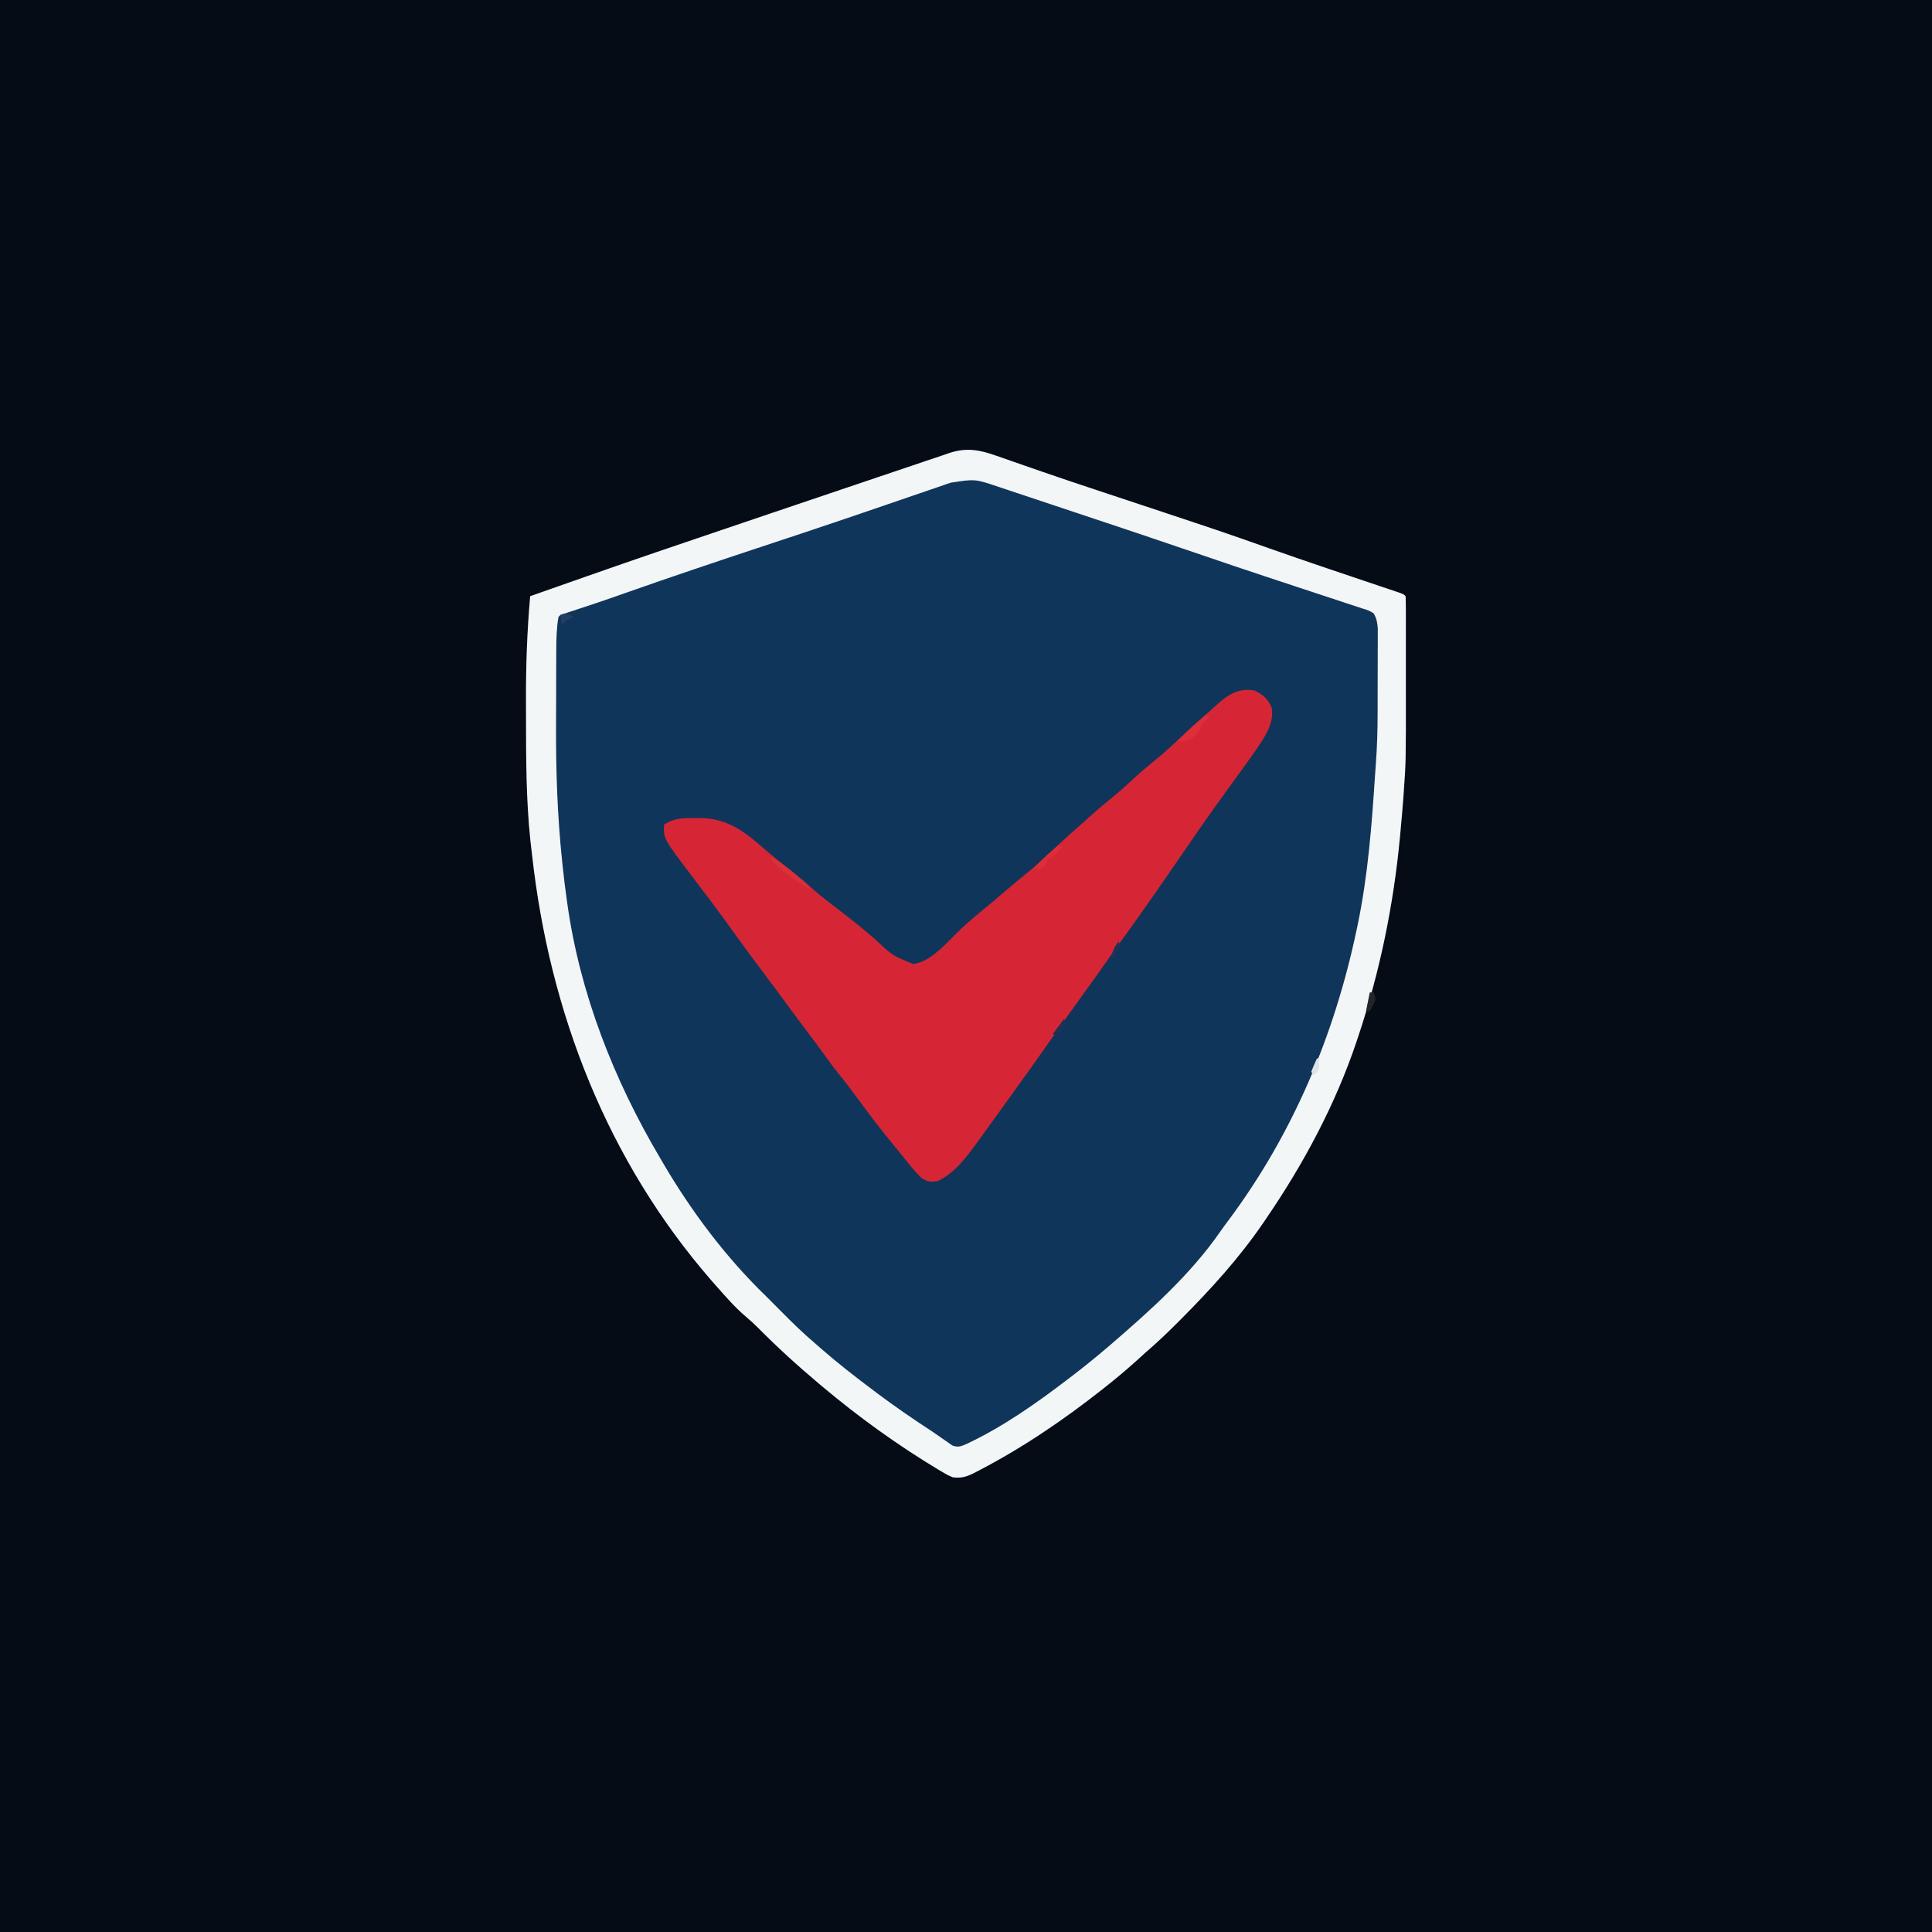 <?xml version="1.0" encoding="UTF-8"?>
<svg version="1.1" xmlns="http://www.w3.org/2000/svg" width="1024" height="1024">
<rect width="100%" height="100%" fill="#808080" stroke="none"/>
<path d="M0 0 C337.92 0 675.84 0 1024 0 C1024 337.92 1024 675.84 1024 1024 C686.08 1024 348.16 1024 0 1024 C0 686.08 0 348.16 0 0 Z " fill="#060C15" transform="translate(0,0)"/>
<path d="M0 0 C0.783 0.271 1.566 0.542 2.372 0.822 C4.059 1.407 5.744 1.997 7.428 2.59 C11.065 3.872 14.71 5.132 18.355 6.394 C20.26 7.053 22.165 7.714 24.07 8.375 C33.849 11.768 43.666 15.039 53.492 18.295 C55.223 18.869 56.954 19.444 58.685 20.019 C62.176 21.178 65.667 22.336 69.157 23.494 C119.769 40.287 119.769 40.287 144.575 49.053 C154.555 52.577 164.56 56.02 174.585 59.412 C175.559 59.741 175.559 59.741 176.552 60.077 C182.396 62.054 188.24 64.029 194.088 65.996 C197.655 67.196 201.222 68.4 204.789 69.603 C205.872 69.966 206.955 70.329 208.07 70.702 C209.055 71.035 210.039 71.368 211.053 71.71 C211.916 72 212.779 72.29 213.668 72.589 C215.625 73.33 215.625 73.33 216.625 74.33 C216.725 76.77 216.761 79.181 216.754 81.622 C216.757 82.768 216.757 82.768 216.759 83.939 C216.764 86.49 216.761 89.041 216.757 91.592 C216.758 93.376 216.759 95.16 216.76 96.945 C216.762 100.707 216.76 104.469 216.755 108.231 C216.749 112.988 216.753 117.745 216.758 122.503 C216.799 161.829 216.799 161.829 215.625 178.33 C215.534 179.598 215.534 179.598 215.442 180.892 C214.989 187.045 214.452 193.188 213.875 199.33 C213.788 200.255 213.702 201.179 213.612 202.132 C210.209 238.048 203.042 273.073 191.625 307.33 C191.314 308.267 191.004 309.204 190.685 310.17 C179.435 343.723 162.563 375.184 142.625 404.33 C142.156 405.02 141.687 405.71 141.204 406.421 C128.449 425.1 113.369 441.649 97.437 457.642 C96.963 458.119 96.49 458.595 96.001 459.086 C90.385 464.727 84.672 470.154 78.625 475.33 C77.017 476.784 75.412 478.242 73.812 479.705 C68.56 484.432 63.164 488.944 57.625 493.33 C57.033 493.799 56.442 494.268 55.833 494.751 C35.154 511.068 13.178 525.982 -10.25 538.08 C-10.886 538.416 -11.522 538.751 -12.178 539.097 C-16.084 541.044 -19.032 541.92 -23.375 541.33 C-26.286 540.072 -26.286 540.072 -29.438 538.205 C-30.027 537.856 -30.617 537.507 -31.224 537.147 C-52.71 524.206 -73.171 509.444 -92.375 493.33 C-92.989 492.815 -93.603 492.301 -94.235 491.771 C-105.56 482.239 -116.458 472.346 -126.86 461.81 C-128.969 459.73 -131.109 457.795 -133.375 455.892 C-138.867 451.184 -143.598 445.743 -148.375 440.33 C-149.24 439.353 -150.105 438.376 -150.997 437.369 C-206.561 373.595 -237.162 294.692 -246.375 211.33 C-246.677 208.743 -246.98 206.156 -247.285 203.569 C-249.522 182.008 -249.564 160.293 -249.561 138.638 C-249.561 135.896 -249.568 133.154 -249.581 130.413 C-249.673 111.622 -249.017 93.052 -247.375 74.33 C-240.521 71.916 -233.665 69.506 -226.808 67.1 C-223.616 65.98 -220.425 64.859 -217.235 63.735 C-192.456 55.012 -167.581 46.576 -142.696 38.16 C-135.163 35.612 -127.632 33.06 -120.102 30.505 C-107.626 26.271 -95.146 22.052 -82.658 17.856 C-76.33 15.729 -70.004 13.595 -63.684 11.446 C-57.394 9.307 -51.098 7.187 -44.798 5.078 C-42.439 4.285 -40.082 3.486 -37.728 2.681 C-34.482 1.571 -31.229 0.485 -27.973 -0.597 C-26.555 -1.091 -26.555 -1.091 -25.108 -1.594 C-15.919 -4.595 -8.913 -3.191 0 0 Z " fill="#10355A" transform="translate(528.375,241.67)"/>
<path d="M0 0 C4.388 2.194 7.093 4.445 9 9 C10.565 17.522 4.98 25.152 0.387 31.922 C-2.676 36.329 -5.834 40.666 -9 45 C-11.086 47.873 -13.168 50.749 -15.25 53.625 C-15.78 54.357 -16.311 55.088 -16.857 55.842 C-25.99 68.474 -34.807 81.334 -43.625 94.188 C-52.789 107.544 -62.088 120.801 -71.597 133.914 C-74.262 137.589 -76.91 141.271 -79.5 145 C-82.67 149.564 -85.928 154.062 -89.188 158.562 C-95.531 167.324 -101.779 176.151 -108 185 C-115.17 195.198 -122.391 205.356 -129.707 215.449 C-131.923 218.507 -134.128 221.572 -136.324 224.645 C-139.523 229.116 -142.755 233.562 -146 238 C-146.482 238.666 -146.964 239.332 -147.461 240.019 C-153.166 247.856 -159.038 255.673 -168 260 C-171.795 260.561 -173.388 260.397 -176.625 258.297 C-178.949 256.049 -180.989 253.78 -183 251.25 C-183.78 250.275 -184.56 249.301 -185.363 248.297 C-185.786 247.766 -186.208 247.236 -186.643 246.689 C-188.073 244.909 -189.524 243.149 -190.98 241.391 C-197.631 233.338 -203.954 225.103 -210.107 216.664 C-213.695 211.747 -217.382 206.947 -221.227 202.227 C-223.853 198.929 -226.295 195.507 -228.758 192.086 C-231.343 188.528 -233.98 185.013 -236.625 181.5 C-241.724 174.723 -246.763 167.904 -251.785 161.071 C-255.514 156.003 -259.275 150.961 -263.062 145.938 C-267.279 140.341 -271.411 134.69 -275.5 129 C-279.634 123.25 -283.807 117.535 -288.062 111.875 C-288.55 111.226 -289.038 110.578 -289.54 109.909 C-292.074 106.543 -294.62 103.185 -297.172 99.832 C-313.47 78.373 -313.47 78.373 -313 71 C-307.545 67.58 -302.916 67.546 -296.688 67.625 C-295.788 67.613 -294.889 67.602 -293.963 67.59 C-279.325 67.653 -270.097 75.024 -259.516 84.255 C-255.339 87.891 -251.066 91.361 -246.688 94.75 C-241.978 98.399 -237.471 102.18 -233.055 106.184 C-229.517 109.311 -225.748 112.131 -222 115 C-219.744 116.743 -217.496 118.494 -215.25 120.25 C-214.356 120.949 -214.356 120.949 -213.444 121.662 C-209.293 124.929 -205.257 128.309 -201.25 131.75 C-192.214 140.324 -192.214 140.324 -181.062 144.938 C-171.559 143.896 -163.139 133.469 -156.551 127.211 C-152.128 123.013 -147.573 119.082 -142.809 115.273 C-139.481 112.58 -136.24 109.797 -133 107 C-128.908 103.468 -124.785 100.001 -120.562 96.625 C-114.586 91.78 -109.04 86.504 -103.445 81.23 C-100.319 78.286 -97.131 75.429 -93.875 72.629 C-91.612 70.663 -89.403 68.643 -87.188 66.625 C-83.746 63.515 -80.237 60.535 -76.625 57.625 C-72.069 53.942 -67.759 50.068 -63.474 46.08 C-60.307 43.149 -57.059 40.38 -53.688 37.688 C-47.655 32.836 -42.079 27.54 -36.449 22.234 C-33.305 19.273 -30.104 16.392 -26.824 13.582 C-25.453 12.393 -24.105 11.177 -22.77 9.949 C-15.867 3.624 -9.932 -1.791 0 0 Z " fill="#D62635" transform="translate(665,366)"/>
<path d="M0 0 C0.783 0.271 1.566 0.542 2.372 0.822 C4.059 1.407 5.744 1.997 7.428 2.59 C11.065 3.872 14.71 5.132 18.355 6.394 C20.26 7.053 22.165 7.714 24.07 8.375 C33.849 11.768 43.666 15.039 53.492 18.295 C55.223 18.869 56.954 19.444 58.685 20.019 C62.176 21.178 65.667 22.336 69.157 23.494 C119.769 40.287 119.769 40.287 144.575 49.053 C154.555 52.577 164.56 56.02 174.585 59.412 C175.559 59.741 175.559 59.741 176.552 60.077 C182.396 62.054 188.24 64.029 194.088 65.996 C197.655 67.196 201.222 68.4 204.789 69.603 C205.872 69.966 206.955 70.329 208.07 70.702 C209.055 71.035 210.039 71.368 211.053 71.71 C211.916 72 212.779 72.29 213.668 72.589 C215.625 73.33 215.625 73.33 216.625 74.33 C216.725 76.77 216.761 79.181 216.754 81.622 C216.757 82.768 216.757 82.768 216.759 83.939 C216.764 86.49 216.761 89.041 216.757 91.592 C216.758 93.376 216.759 95.16 216.76 96.945 C216.762 100.707 216.76 104.469 216.755 108.231 C216.749 112.988 216.753 117.745 216.758 122.503 C216.799 161.829 216.799 161.829 215.625 178.33 C215.534 179.598 215.534 179.598 215.442 180.892 C214.989 187.045 214.452 193.188 213.875 199.33 C213.788 200.255 213.702 201.179 213.612 202.132 C210.209 238.048 203.042 273.073 191.625 307.33 C191.314 308.267 191.004 309.204 190.685 310.17 C179.435 343.723 162.563 375.184 142.625 404.33 C142.156 405.02 141.687 405.71 141.204 406.421 C128.449 425.1 113.369 441.649 97.437 457.642 C96.963 458.119 96.49 458.595 96.001 459.086 C90.385 464.727 84.672 470.154 78.625 475.33 C77.017 476.784 75.412 478.242 73.812 479.705 C68.56 484.432 63.164 488.944 57.625 493.33 C57.033 493.799 56.442 494.268 55.833 494.751 C35.154 511.068 13.178 525.982 -10.25 538.08 C-10.886 538.416 -11.522 538.751 -12.178 539.097 C-16.084 541.044 -19.032 541.92 -23.375 541.33 C-26.286 540.072 -26.286 540.072 -29.438 538.205 C-30.027 537.856 -30.617 537.507 -31.224 537.147 C-52.71 524.206 -73.171 509.444 -92.375 493.33 C-92.989 492.815 -93.603 492.301 -94.235 491.771 C-105.56 482.239 -116.458 472.346 -126.86 461.81 C-128.969 459.73 -131.109 457.795 -133.375 455.892 C-138.867 451.184 -143.598 445.743 -148.375 440.33 C-149.24 439.353 -150.105 438.376 -150.997 437.369 C-206.561 373.595 -237.162 294.692 -246.375 211.33 C-246.677 208.743 -246.98 206.156 -247.285 203.569 C-249.522 182.008 -249.564 160.293 -249.561 138.638 C-249.561 135.896 -249.568 133.154 -249.581 130.413 C-249.673 111.622 -249.017 93.052 -247.375 74.33 C-240.521 71.916 -233.665 69.506 -226.808 67.1 C-223.616 65.98 -220.425 64.859 -217.235 63.735 C-192.456 55.012 -167.581 46.576 -142.696 38.16 C-135.163 35.612 -127.632 33.06 -120.102 30.505 C-107.626 26.271 -95.146 22.052 -82.658 17.856 C-76.33 15.729 -70.004 13.595 -63.684 11.446 C-57.394 9.307 -51.098 7.187 -44.798 5.078 C-42.439 4.285 -40.082 3.486 -37.728 2.681 C-34.482 1.571 -31.229 0.485 -27.973 -0.597 C-26.555 -1.091 -26.555 -1.091 -25.108 -1.594 C-15.919 -4.595 -8.913 -3.191 0 0 Z M-24.452 14.159 C-25.638 14.561 -26.824 14.963 -28.046 15.378 C-29.336 15.825 -30.625 16.273 -31.915 16.72 C-33.264 17.182 -34.614 17.642 -35.965 18.102 C-38.827 19.078 -41.688 20.059 -44.547 21.045 C-49.026 22.59 -53.51 24.123 -57.994 25.653 C-62.439 27.17 -66.883 28.687 -71.326 30.209 C-81.681 33.756 -92.049 37.26 -102.438 40.705 C-103.796 41.156 -105.154 41.608 -106.512 42.06 C-112.611 44.088 -118.712 46.11 -124.813 48.13 C-148.499 55.973 -172.147 63.903 -195.68 72.194 C-197.322 72.772 -198.964 73.35 -200.606 73.927 C-201.394 74.205 -202.182 74.482 -202.993 74.768 C-210.241 77.308 -217.528 79.727 -224.829 82.106 C-225.671 82.383 -226.513 82.66 -227.381 82.945 C-228.129 83.189 -228.878 83.433 -229.649 83.684 C-231.379 84.195 -231.379 84.195 -232.375 85.33 C-233.373 91.031 -233.527 96.809 -233.537 102.583 C-233.542 103.356 -233.547 104.128 -233.552 104.924 C-233.566 107.462 -233.573 109.999 -233.579 112.537 C-233.581 113.421 -233.584 114.306 -233.587 115.217 C-233.602 119.927 -233.611 124.637 -233.616 129.347 C-233.62 133.162 -233.634 136.977 -233.657 140.792 C-233.804 165.805 -233.02 190.451 -230.375 215.33 C-230.268 216.355 -230.161 217.38 -230.051 218.437 C-229.478 223.811 -228.815 229.166 -228.063 234.517 C-227.959 235.27 -227.856 236.024 -227.749 236.8 C-221.083 284.84 -203 330.739 -178.375 372.33 C-177.903 373.139 -177.43 373.948 -176.942 374.781 C-162.029 400.252 -143.645 424.795 -122.375 445.33 C-119.679 448.013 -116.998 450.71 -114.325 453.416 C-108.516 459.283 -102.686 465 -96.375 470.33 C-95.385 471.197 -94.395 472.065 -93.375 472.959 C-84.356 480.844 -74.968 488.158 -65.375 495.33 C-64.74 495.808 -64.104 496.286 -63.45 496.779 C-54.002 503.88 -44.287 510.523 -34.395 516.989 C-32.572 518.199 -30.782 519.443 -29 520.713 C-28.052 521.37 -27.103 522.027 -26.125 522.705 C-25.337 523.269 -24.548 523.834 -23.735 524.416 C-20.312 525.742 -18.686 524.788 -15.375 523.33 C3.643 514.273 20.934 502.07 37.625 489.33 C38.273 488.836 38.921 488.342 39.589 487.833 C46.097 482.855 52.45 477.706 58.687 472.392 C59.192 471.963 59.697 471.533 60.218 471.091 C80.903 453.258 102.656 433.841 118.241 411.307 C119.725 409.186 121.264 407.113 122.816 405.041 C156.979 359.196 178.843 307.072 190.625 251.33 C190.82 250.405 191.016 249.48 191.218 248.527 C196.688 222.253 198.684 195.775 200.44 169.045 C200.579 167.003 200.728 164.962 200.881 162.921 C201.529 154.022 201.785 145.18 201.792 136.26 C201.796 134.88 201.799 133.501 201.803 132.122 C201.808 129.267 201.81 126.412 201.81 123.556 C201.81 119.906 201.824 116.256 201.841 112.606 C201.852 109.773 201.854 106.94 201.853 104.108 C201.855 102.111 201.866 100.114 201.877 98.117 C201.874 96.904 201.871 95.692 201.867 94.443 C201.87 92.848 201.87 92.848 201.872 91.222 C201.602 88.069 201.257 86.052 199.625 83.33 C196.91 81.785 196.91 81.785 193.531 80.781 C192.904 80.569 192.277 80.357 191.631 80.138 C189.539 79.435 187.44 78.759 185.339 78.084 C183.848 77.588 182.357 77.091 180.867 76.592 C176.905 75.27 172.936 73.971 168.964 72.677 C165.095 71.413 161.232 70.13 157.369 68.847 C152.68 67.292 147.991 65.738 143.299 64.193 C131.77 60.393 120.275 56.499 108.792 52.56 C87.627 45.304 66.411 38.207 45.182 31.139 C39.938 29.393 34.695 27.644 29.452 25.894 C25.35 24.526 21.248 23.159 17.145 21.792 C15.208 21.147 13.271 20.501 11.335 19.854 C8.659 18.962 5.982 18.071 3.306 17.18 C2.526 16.92 1.746 16.659 0.942 16.39 C-11.598 12.165 -11.598 12.165 -24.452 14.159 Z " fill="#F3F6F7" transform="translate(528.375,241.67)"/>
<path d="M0 0 C0.66 0.33 1.32 0.66 2 1 C1.402 1.536 0.804 2.072 0.188 2.625 C-2.164 4.914 -2.164 4.914 -3.312 8.062 C-5.557 11.97 -7.788 12.646 -12 14 C-12.99 14 -13.98 14 -15 14 C-10.188 9.076 -5.29 4.408 0 0 Z " fill="#DF2E38" transform="translate(639,379)"/>
<path d="M0 0 C4.557 2.918 8.698 6.116 12.812 9.625 C13.397 10.115 13.982 10.605 14.584 11.109 C18.874 14.748 18.874 14.748 20 17 C16.295 15.344 13.235 13.059 10 10.625 C8.453 9.469 8.453 9.469 6.875 8.289 C4.384 6.306 2.109 4.383 0 2 C0 1.34 0 0.68 0 0 Z " fill="#DB2F39" transform="translate(409,454)"/>
<path d="M0 0 C0.66 0.33 1.32 0.66 2 1 C1.048 2.006 0.088 3.005 -0.875 4 C-1.409 4.557 -1.942 5.114 -2.492 5.688 C-4 7 -4 7 -6 7 C-6.082 7.619 -6.165 8.238 -6.25 8.875 C-7 11 -7 11 -8.938 12.312 C-9.958 12.653 -9.958 12.653 -11 13 C-11.66 12.67 -12.32 12.34 -13 12 C-8.848 7.737 -4.637 3.732 0 0 Z " fill="#DF2D36" transform="translate(561,448)"/>
<path d="M0 0 C0.66 0 1.32 0 2 0 C2.688 1.625 2.688 1.625 3 4 C1.562 7.25 1.562 7.25 0 10 C-0.66 10 -1.32 10 -2 10 C-1.34 6.7 -0.68 3.4 0 0 Z " fill="#222529" transform="translate(726,526)"/>
<path d="M0 0 C0.33 0.99 0.66 1.98 1 3 C-0.404 5.264 -2.197 7.021 -4 9 C-4.66 8.67 -5.32 8.34 -6 8 C-4.02 5.36 -2.04 2.72 0 0 Z " fill="#203057" transform="translate(564,540)"/>
<path d="M0 0 C0.33 1.32 0.66 2.64 1 4 C0.34 4 -0.32 4 -1 4 C-1.124 4.639 -1.248 5.279 -1.375 5.938 C-1.581 6.618 -1.788 7.299 -2 8 C-2.99 8.495 -2.99 8.495 -4 9 C-3.469 5.179 -2.503 2.938 0 0 Z " fill="#203258" transform="translate(593,499)"/>
<path d="M0 0 C0.33 0 0.66 0 1 0 C1.369 5.538 1.369 5.538 -0.5 7.875 C-1.242 8.432 -1.242 8.432 -2 9 C-2.33 8.34 -2.66 7.68 -3 7 C-2.064 4.64 -1.067 2.304 0 0 Z " fill="#DEE3E6" transform="translate(698,561)"/>
<path d="M0 0 C0.598 0.351 1.196 0.701 1.812 1.062 C1.194 1.351 0.575 1.64 -0.062 1.938 C-2.321 3 -2.321 3 -4.188 5.062 C-4.518 3.413 -4.848 1.762 -5.188 0.062 C-2.188 -0.938 -2.188 -0.938 0 0 Z " fill="#223F61" transform="translate(302.188,325.938)"/>
</svg>

